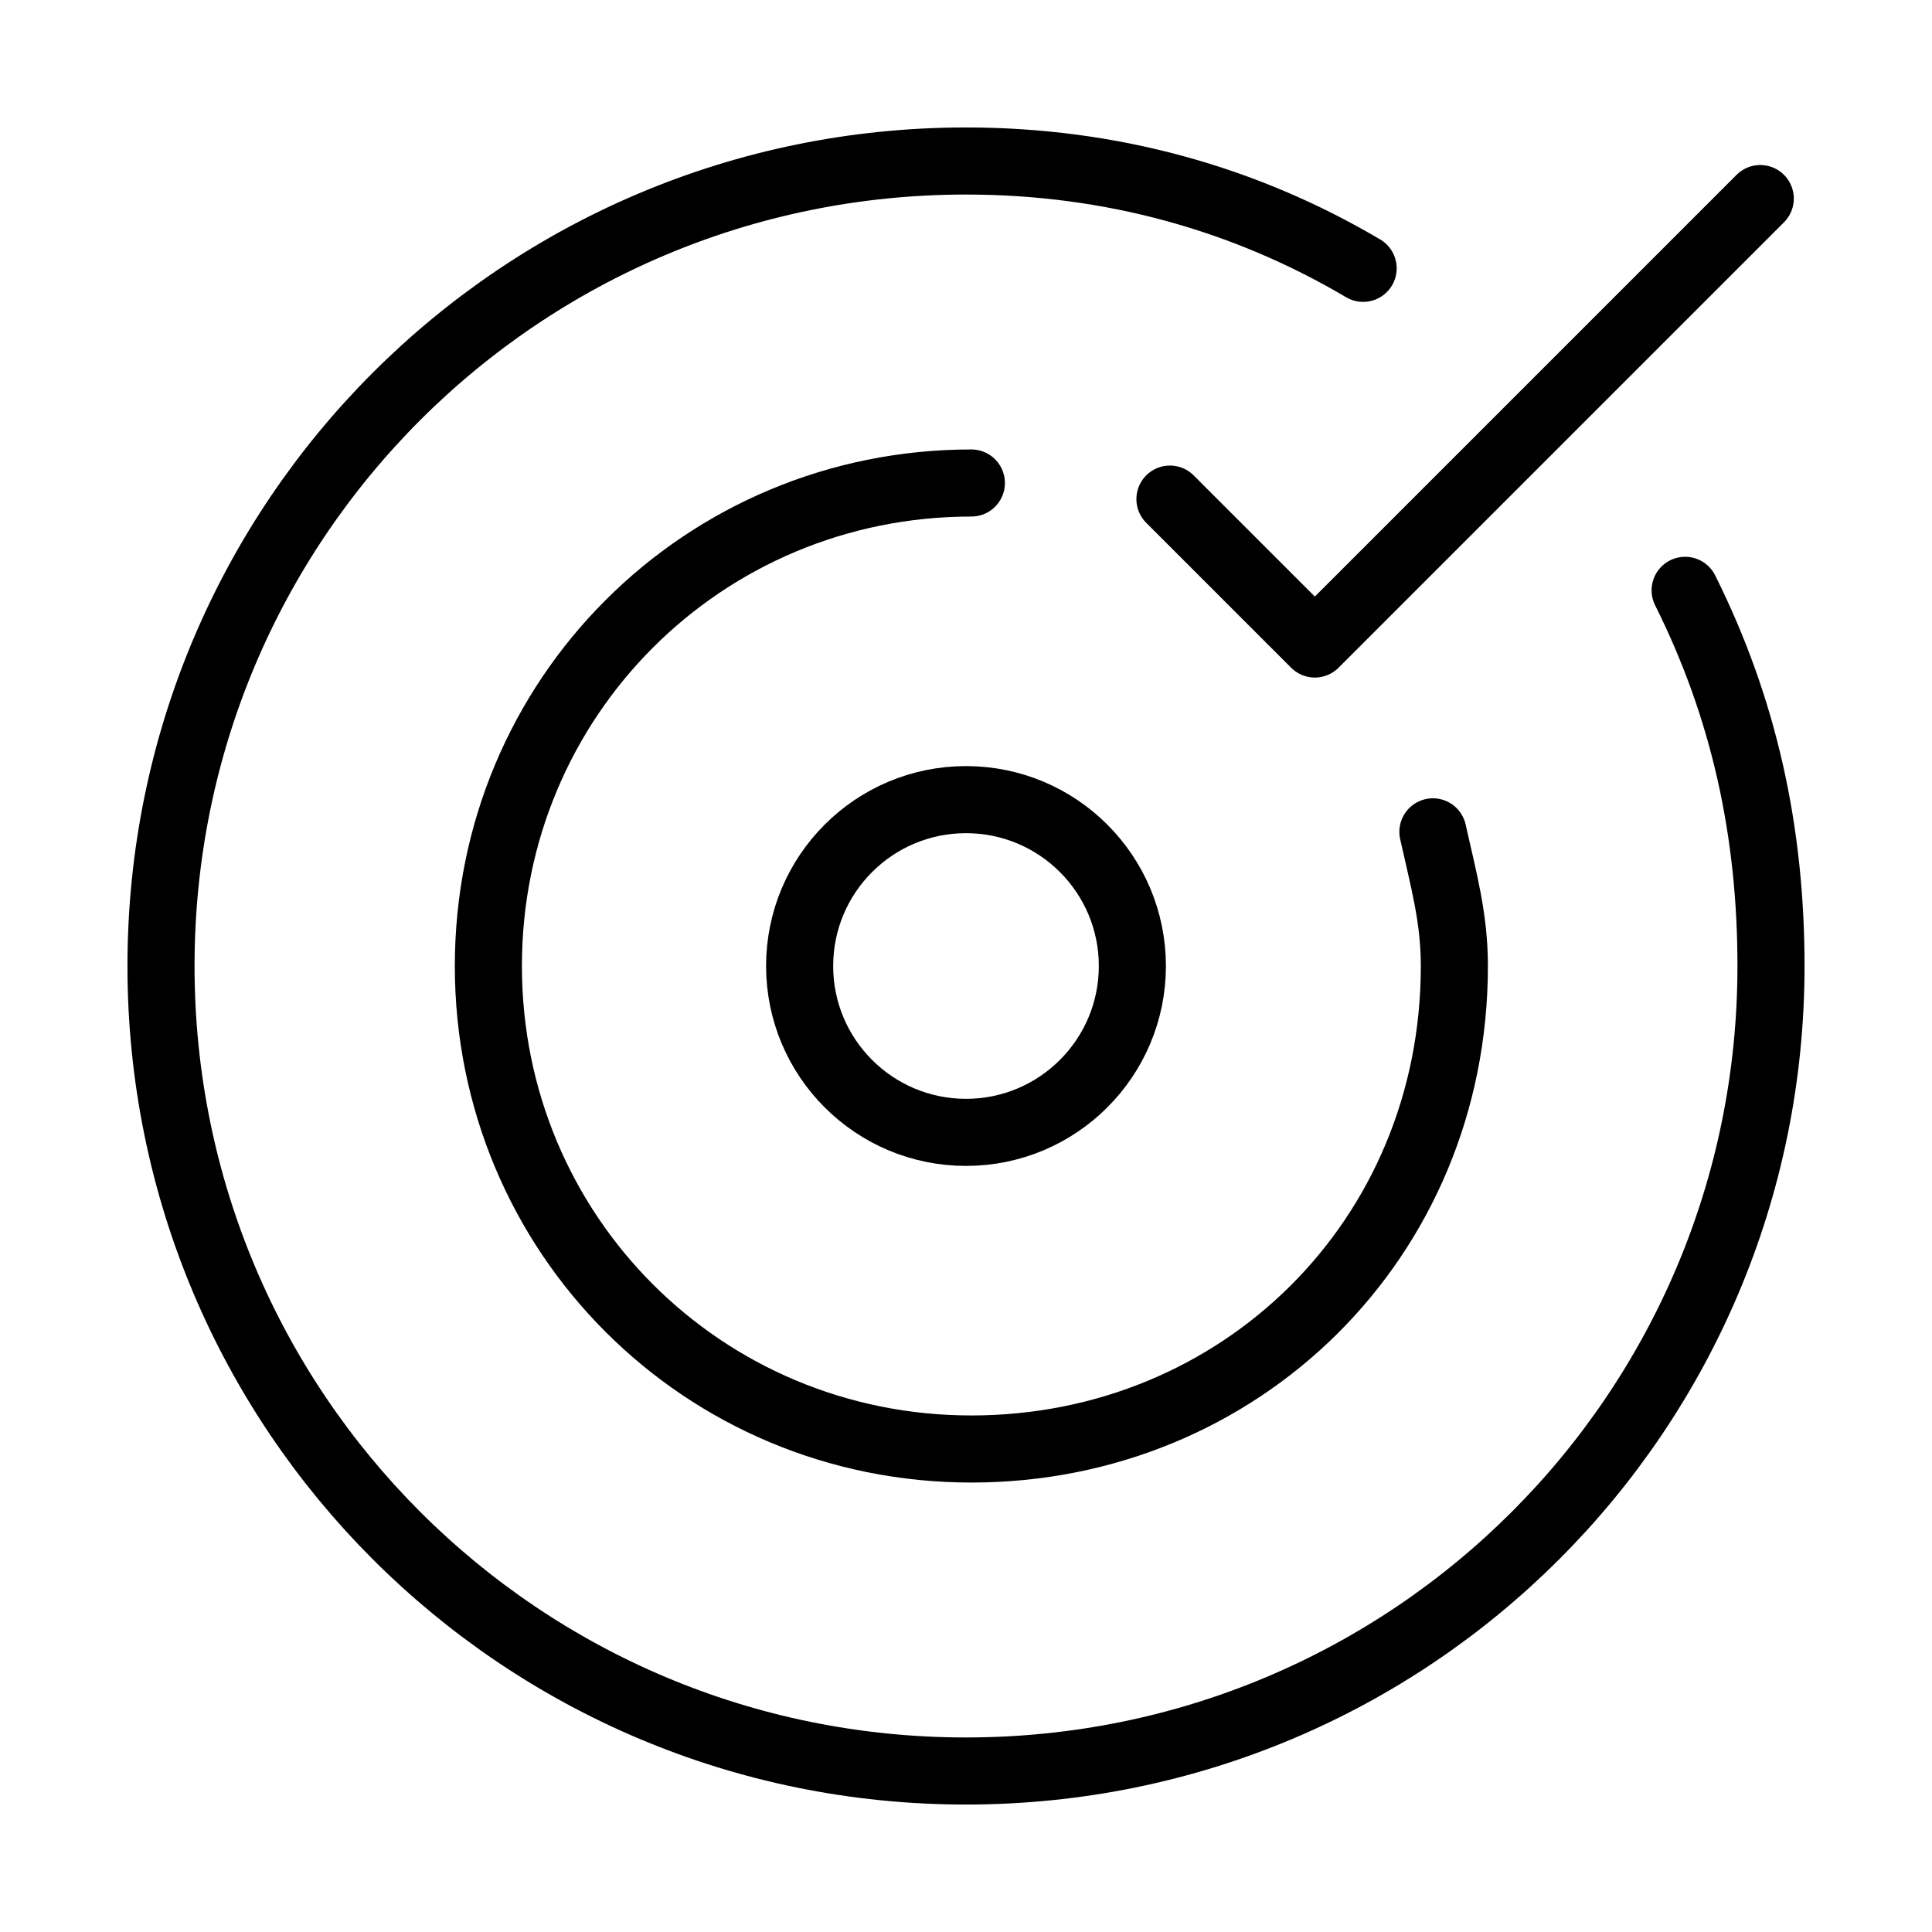 <?xml version='1.0' encoding='utf-8'?>
<!-- Generator: Adobe Illustrator 22.0.0, SVG Export Plug-In . SVG Version: 6.00 Build 0)  -->
<svg xmlns:xlink="http://www.w3.org/1999/xlink" baseProfile="tiny" xmlns="http://www.w3.org/2000/svg" version="1.1" y="0px" x="0px" id="Layer_1" xml:space="preserve" viewBox="0 0 36 36">
 <path d="M31.4,11&#xa;&#x9;c1.1,2.2,1.6,4.5,1.6,7c0,8.3-6.7,15-15,15S3,26.3,3,18S9.7,3,18,3c2.7,0,5.2,0.7,7.4,2" stroke-width="1.25" fill="none" stroke-linejoin="round" stroke="#000000" stroke-linecap="round"/>
 <path d="M26.7,15.5&#xa;&#x9;c0.2,0.9,0.4,1.6,0.4,2.5c0,5.1-4,9-9,9s-9-4-9-9s4-9,9-9" stroke-width="1.25" fill="none" stroke-linejoin="round" stroke="#000000" stroke-linecap="round"/>
 <circle r="3.1" stroke-width="1.25" fill="none" stroke-linejoin="round" stroke="#000000" stroke-linecap="round" cy="18" cx="18"/>
 <polyline stroke-width="1.25" fill="none" stroke-linejoin="round" stroke="#000000" points="32.8,3.7 &#xa;&#x9;24.5,12 21.8,9.3 " stroke-linecap="round"/>
</svg>
